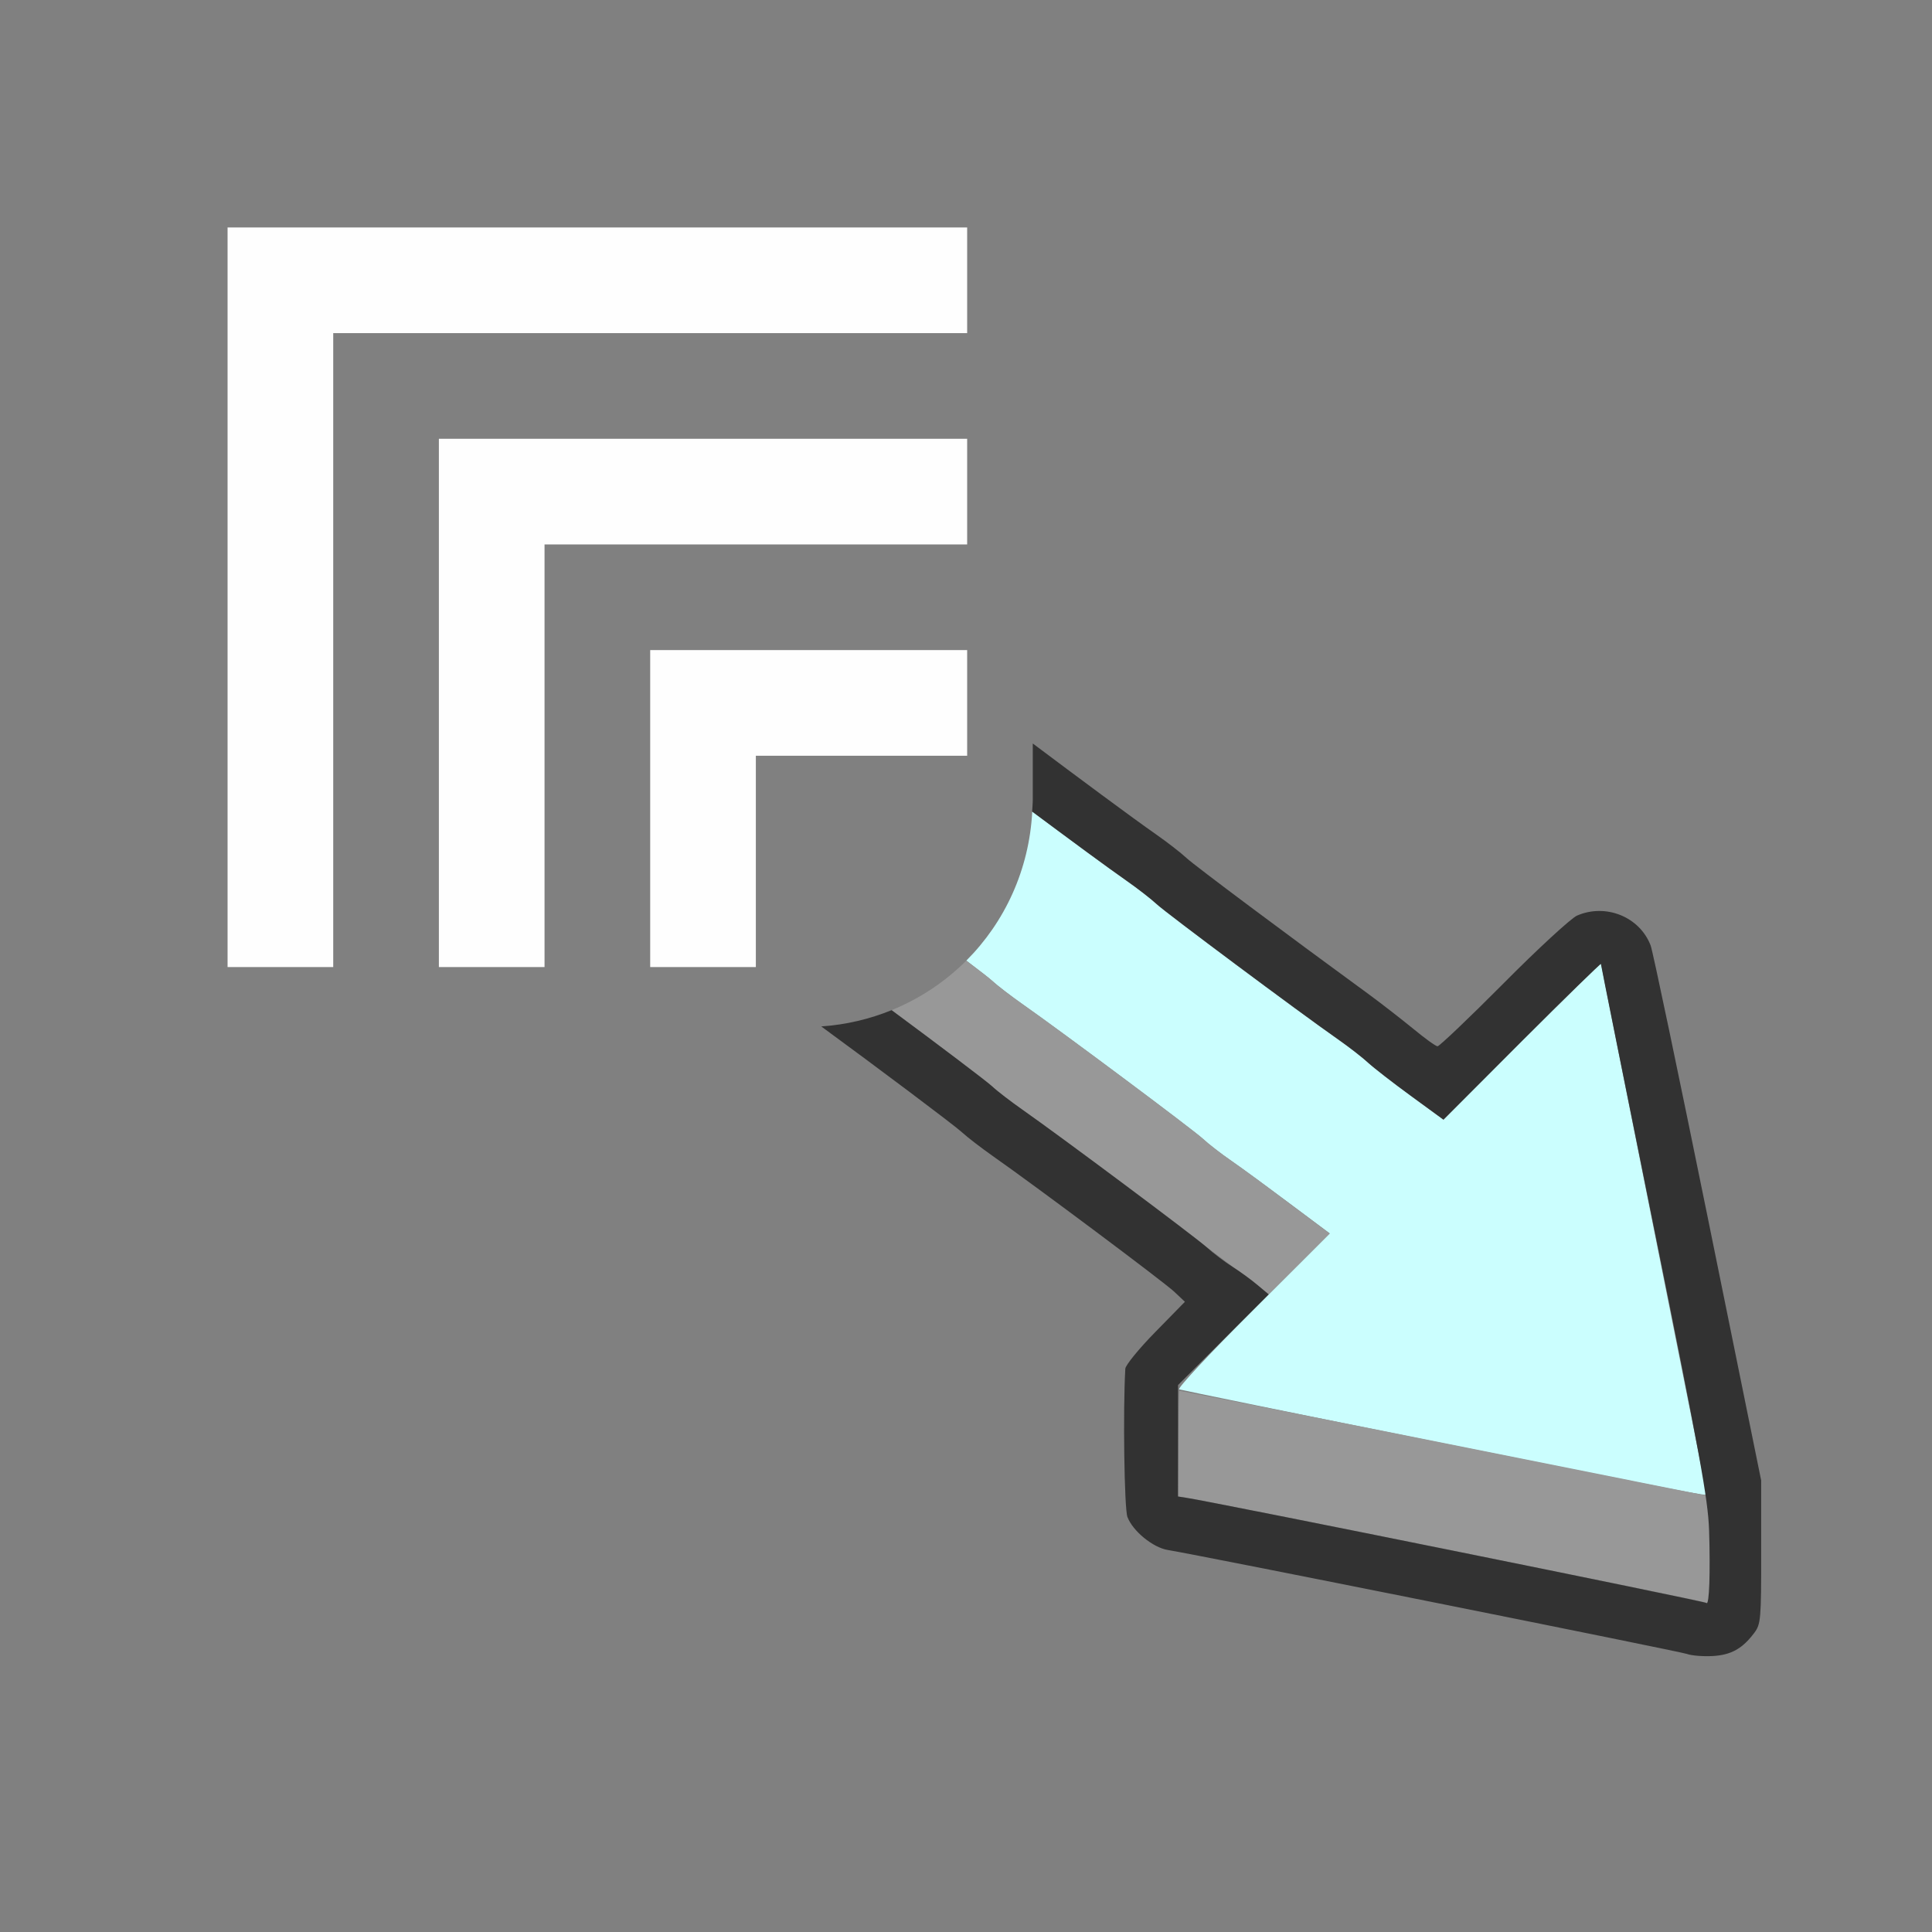 <?xml version="1.0" encoding="UTF-8" standalone="no"?>
<!-- Created with Inkscape (http://www.inkscape.org/) -->

<svg
   version="1.1"
   id="svg2"
   width="1600"
   height="1600"
   viewBox="0 0 1600 1600"
   sodipodi:docname="instance_transform_get.svg"
   inkscape:version="1.2.2 (732a01da63, 2022-12-09)"
   xml:space="preserve"
   inkscape:export-filename="INSTANCE_TRANSFORM.png"
   inkscape:export-xdpi="3072"
   inkscape:export-ydpi="3072"
   xmlns:inkscape="http://www.inkscape.org/namespaces/inkscape"
   xmlns:sodipodi="http://sodipodi.sourceforge.net/DTD/sodipodi-0.dtd"
   xmlns="http://www.w3.org/2000/svg"
   xmlns:svg="http://www.w3.org/2000/svg"
   xmlns:rdf="http://www.w3.org/1999/02/22-rdf-syntax-ns#"
   xmlns:cc="http://creativecommons.org/ns#"
   xmlns:dc="http://purl.org/dc/elements/1.1/"><rect x="0" y="0" width="1600" height="1600" fill="#808080" stroke="none"/><defs
     id="defs6" /><sodipodi:namedview
     pagecolor="#808080"
     bordercolor="#666666"
     borderopacity="1"
     objecttolerance="10"
     gridtolerance="10"
     guidetolerance="10"
     inkscape:pageopacity="0"
     inkscape:pageshadow="2"
     inkscape:window-width="1993"
     inkscape:window-height="1009"
     id="namedview4"
     showgrid="false"
     inkscape:zoom="0.5"
     inkscape:cx="557"
     inkscape:cy="564"
     inkscape:window-x="-8"
     inkscape:window-y="-8"
     inkscape:window-maximized="1"
     inkscape:current-layer="svg2"
     inkscape:showpageshadow="0"
     inkscape:pagecheckerboard="true"
     inkscape:deskcolor="#d1d1d1" /><g
     id="INSTANCE_TRANSFORM_GET"
     inkscape:label="INSTANCE_TRANSFORM_GET"
     transform="matrix(87.5,0,0,87.5,100,100)"
     style="stroke-width:0.011"><path
       style="fill:none;stroke-width:0"
       d="M 0,8 V 0 h 8 8 v 8 8 H 8 0 Z m 9,4 V 9 h 3 3 V 8.5 8 H 11.5 8 V 11.5 15 H 8.5 9 Z m 2,1 v -2 h 2 2 V 10.5 10 H 12.5 10 v 2.5 2.5 h 0.5 0.5 z m 2,1 v -1 h 1 1 V 12.5 12 H 13.5 12 V 13.5 15 H 12.5 13 Z M 7.094,7.578 C 7.191,7.379 7.378,7.192 7.578,7.093 7.734,7.016 7.736,7.016 8.922,7 L 10.109,6.984 9.906,6.838 C 9.795,6.757 9.661,6.657 9.609,6.616 9.558,6.574 9.213,6.319 8.844,6.047 8.474,5.776 8.13,5.515 8.078,5.468 8.027,5.42 7.897,5.32 7.791,5.245 7.483,5.029 6.119,4.009 6.019,3.92 L 5.928,3.839 6.197,3.568 C 6.345,3.419 6.48,3.257 6.498,3.209 6.542,3.092 6.542,1.938 6.498,1.822 6.446,1.685 6.316,1.569 6.159,1.518 6.08,1.493 4.912,1.252 3.562,0.983 0.974,0.467 0.897,0.456 0.726,0.584 0.521,0.736 0.517,0.756 0.506,1.47 l -0.01,0.653 0.488,2.446 C 1.253,5.915 1.493,7.08 1.518,7.159 1.614,7.457 1.919,7.607 2.209,7.498 2.257,7.48 2.574,7.19 2.912,6.852 l 0.615,-0.613 0.129,0.089 c 0.071,0.049 0.188,0.142 0.261,0.206 0.073,0.064 0.219,0.177 0.324,0.252 0.399,0.282 1.622,1.197 1.737,1.298 0.065,0.058 0.192,0.155 0.281,0.214 0.089,0.059 0.289,0.206 0.444,0.325 L 6.984,8.841 7.001,8.288 C 7.016,7.782 7.024,7.721 7.094,7.578 Z"
       id="path827"
       inkscape:connector-curvature="0" /><path
       style="fill:#fefefe;stroke-width:0"
       d="M -17.26,3.667 V 0.167 h 3.5 3.5 v 0.5 0.5 h -3 -3 v 3 3 h -0.5 -0.5 z m 2,1 v -2.5 h 2.5 2.5 v 0.5 0.5 h -2 -2 v 2 2 h -0.5 -0.5 z m 2,1 v -1.5 h 1.5 1.5 v 0.5 0.5 h -1 -1 v 1 1 h -0.5 -0.5 z"
       id="path301"
       transform="translate(18.271,0.843)" /><path
       id="path823"
       style="fill:#cbfefe;stroke-width:0"
       d="M 8.617,6.529 C 8.588,7.079 8.357,7.575 7.993,7.939 c 0.124,0.094 0.218,0.167 0.24,0.188 0.052,0.048 0.183,0.148 0.289,0.223 0.378,0.265 1.619,1.191 1.711,1.277 0.052,0.048 0.172,0.141 0.268,0.207 0.095,0.066 0.344,0.248 0.553,0.404 l 0.379,0.283 -0.732,0.732 c -0.409,0.409 -0.715,0.737 -0.693,0.744 0.022,0.007 1.136,0.236 2.477,0.506 2.388,0.481 2.516,0.505 2.516,0.488 0,-0.005 -0.225,-1.133 -0.5,-2.508 -0.275,-1.374 -0.5,-2.505 -0.5,-2.514 0,-0.009 -0.336,0.319 -0.746,0.729 L 12.509,9.445 12.199,9.218 C 12.029,9.094 11.848,8.953 11.796,8.906 11.745,8.858 11.616,8.758 11.509,8.683 11.136,8.422 9.889,7.492 9.796,7.406 9.745,7.358 9.616,7.258 9.509,7.183 9.334,7.061 8.967,6.789 8.617,6.529 Z"
       transform="translate(0.01,0.01)" /><path
       id="path821"
       style="fill:#989898;stroke-width:0"
       d="M 7.993,7.939 C 7.793,8.139 7.553,8.299 7.286,8.408 c 0.441,0.327 0.893,0.668 0.947,0.719 0.052,0.048 0.181,0.148 0.287,0.223 0.243,0.17 1.89,1.401 2.211,1.652 l 0.123,0.096 0.289,-0.287 0.289,-0.289 -0.379,-0.283 C 10.846,10.081 10.597,9.899 10.501,9.833 10.406,9.768 10.285,9.674 10.234,9.626 10.141,9.54 8.901,8.614 8.523,8.349 8.416,8.274 8.285,8.174 8.234,8.126 8.212,8.106 8.117,8.033 7.993,7.939 Z m 2.016,4.072 c -0.004,0.003 -0.007,0.231 -0.01,0.504 l -0.006,0.496 0.076,0.01 c 0.174,0.023 4.909,0.979 4.924,0.994 0.009,0.009 0.022,0.016 0.027,0.016 0.006,0 0.01,-0.229 0.01,-0.51 V 13.009 L 12.523,12.507 C 11.143,12.231 10.013,12.008 10.009,12.011 Z"
       transform="translate(0.01,0.01)" /><path
       id="path819"
       style="fill:#323232;stroke-width:0"
       d="m 8.622,5.884 v 0.529 c 0,0.039 -0.004,0.077 -0.006,0.115 0.35,0.261 0.718,0.532 0.893,0.654 0.107,0.075 0.236,0.175 0.287,0.223 0.093,0.086 1.34,1.016 1.713,1.277 0.107,0.075 0.236,0.175 0.287,0.223 0.052,0.048 0.232,0.188 0.402,0.312 l 0.311,0.227 0.744,-0.746 C 13.663,8.289 13.999,7.961 13.999,7.97 c 0,0.009 0.228,1.141 0.506,2.516 0.431,2.131 0.508,2.55 0.518,2.844 0.013,0.396 0.002,0.717 -0.025,0.689 -0.016,-0.017 -4.731,-0.97 -4.926,-0.996 L 9.997,13.011 V 12.484 11.956 l 0.428,-0.428 0.43,-0.43 -0.105,-0.088 c -0.057,-0.048 -0.163,-0.126 -0.236,-0.172 -0.073,-0.046 -0.186,-0.132 -0.252,-0.191 C 10.142,10.541 8.894,9.609 8.523,9.349 8.416,9.274 8.285,9.174 8.234,9.126 8.179,9.076 7.728,8.735 7.286,8.408 7.079,8.492 6.855,8.546 6.62,8.562 7.134,8.938 7.881,9.498 7.952,9.564 c 0.052,0.048 0.183,0.148 0.289,0.223 0.406,0.284 1.622,1.194 1.719,1.285 l 0.102,0.096 -0.281,0.287 c -0.155,0.158 -0.281,0.313 -0.283,0.346 -0.023,0.386 -0.01,1.328 0.02,1.404 0.051,0.134 0.241,0.289 0.381,0.312 0.333,0.055 4.847,0.96 4.914,0.984 0.043,0.016 0.153,0.025 0.244,0.02 0.176,-0.01 0.283,-0.071 0.395,-0.221 0.06,-0.081 0.065,-0.128 0.064,-0.764 V 12.859 L 15.011,10.374 C 14.733,9.008 14.49,7.848 14.47,7.796 14.366,7.524 14.045,7.395 13.773,7.513 c -0.055,0.024 -0.369,0.312 -0.695,0.641 -0.326,0.328 -0.608,0.596 -0.625,0.596 C 12.435,8.749 12.333,8.675 12.224,8.585 12.115,8.496 11.929,8.351 11.812,8.265 11.034,7.697 10.157,7.042 10.077,6.968 10.026,6.92 9.897,6.82 9.79,6.745 9.565,6.588 9.039,6.197 8.622,5.884 Z"
       transform="translate(0.01,0.01)" /></g></svg>
